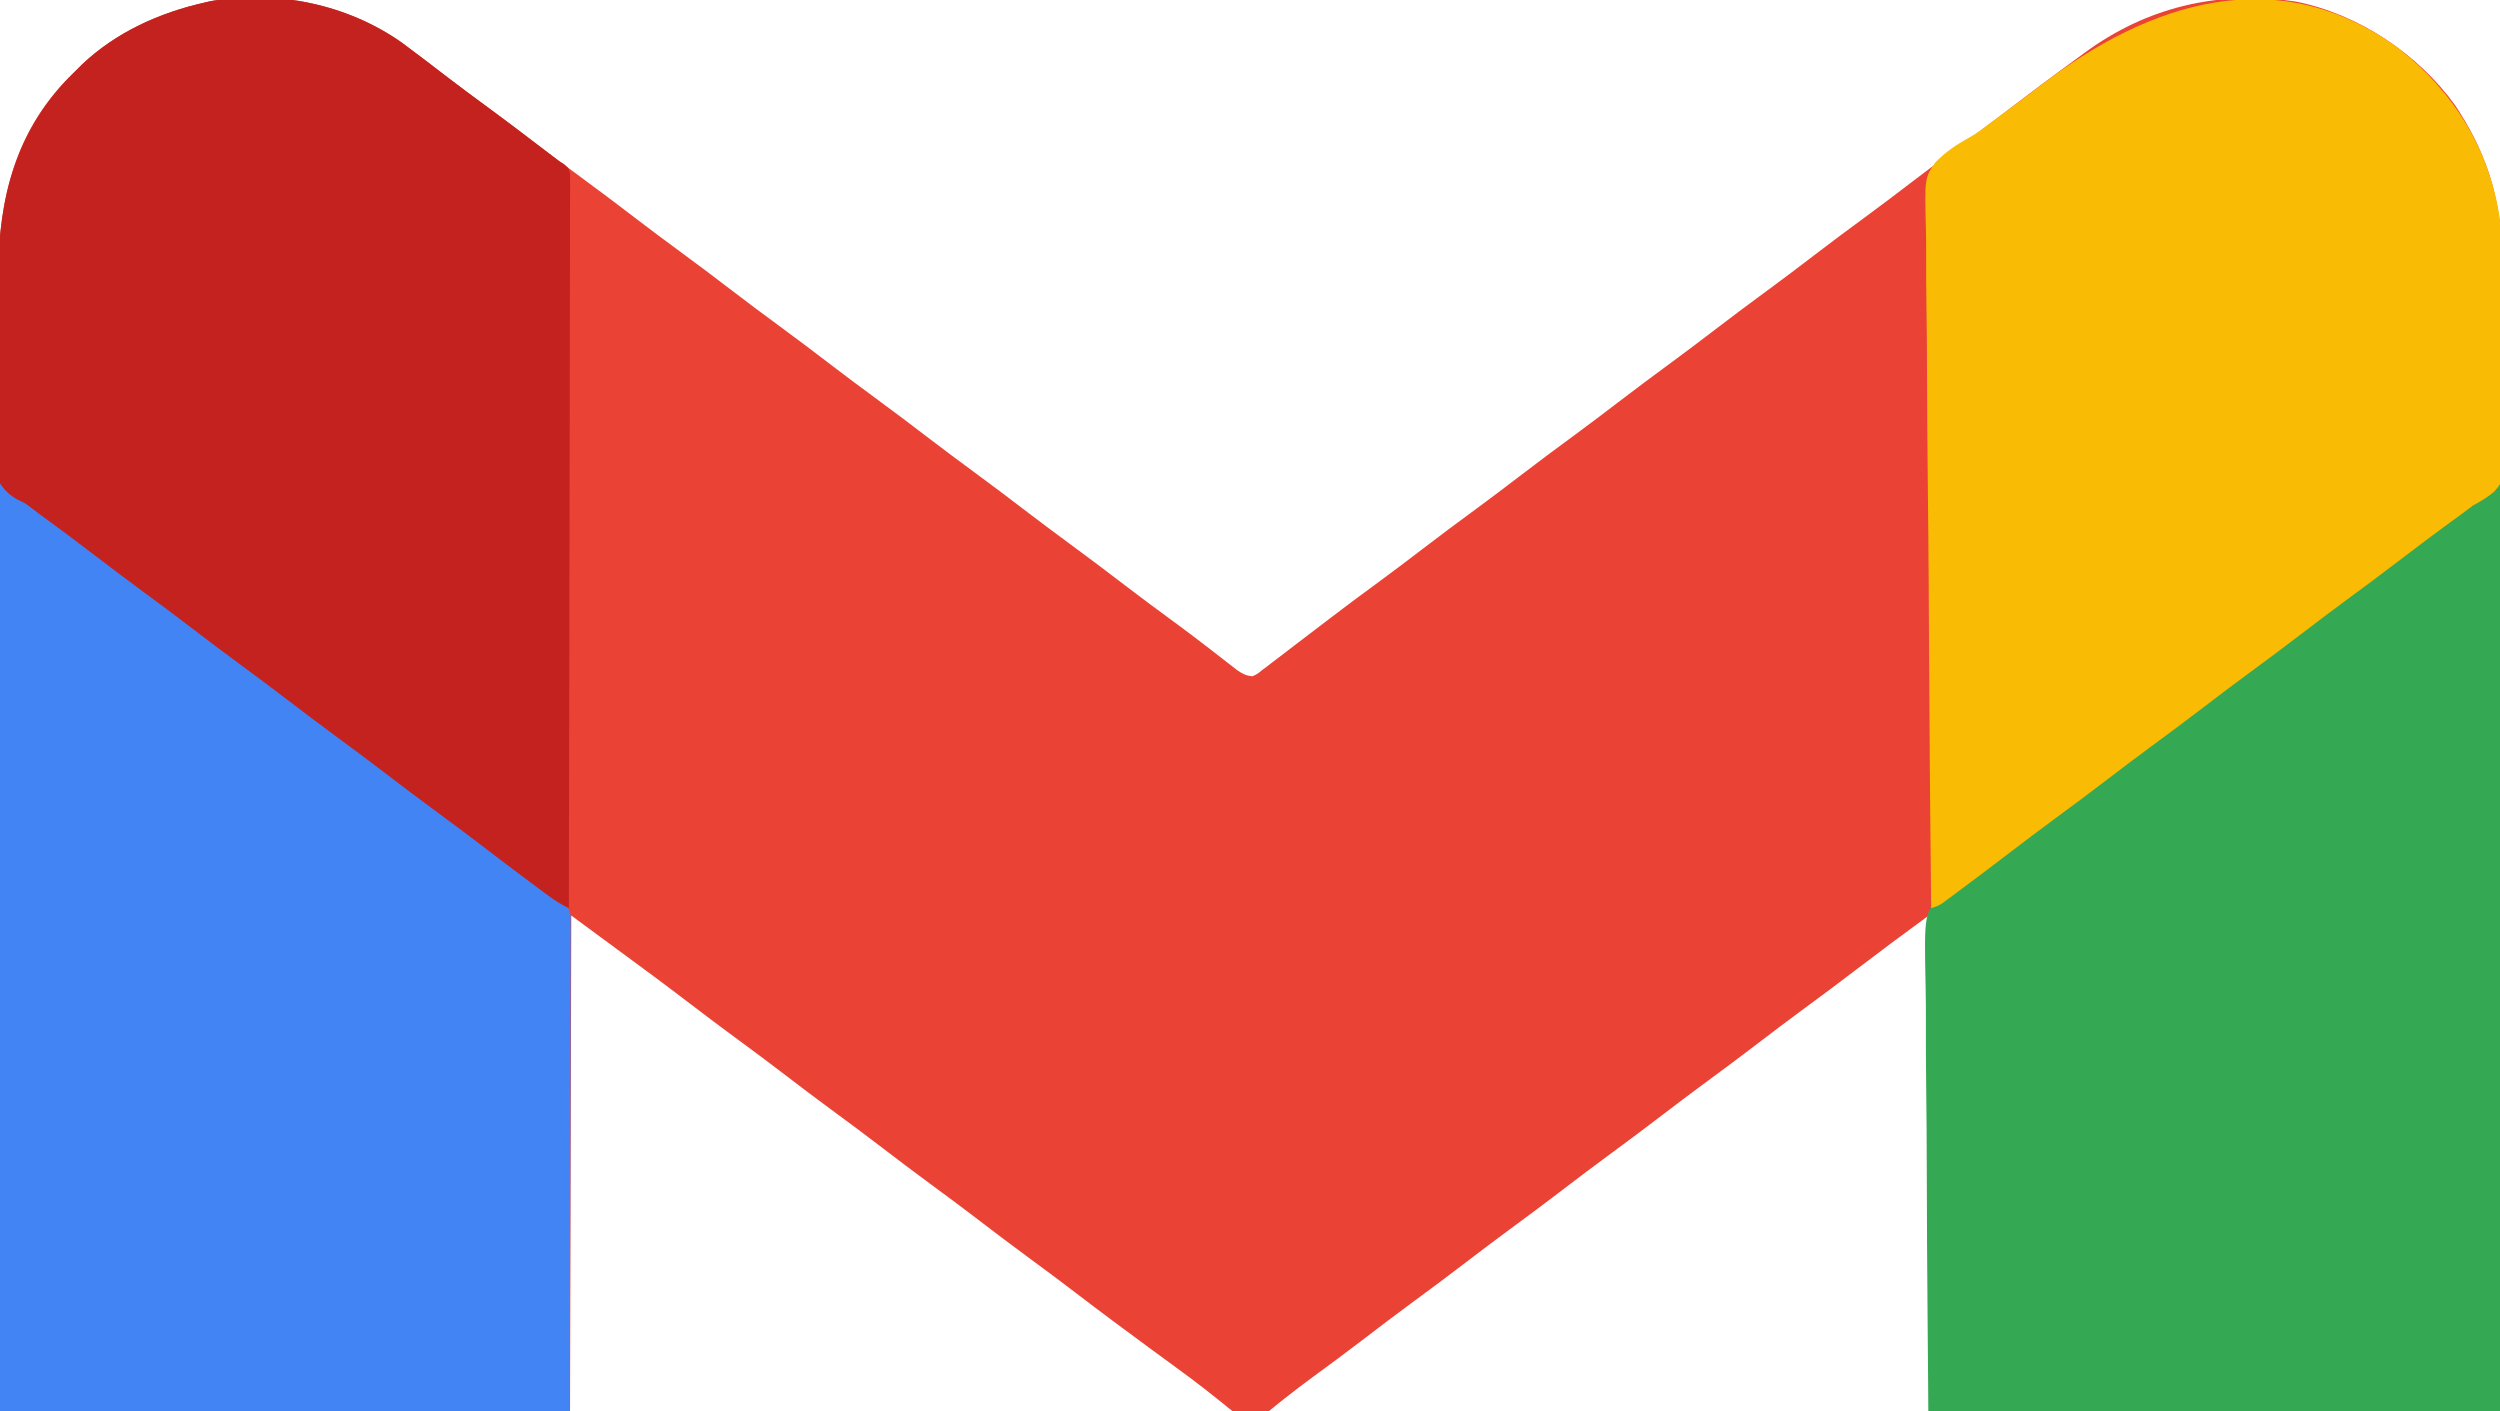 <?xml version="1.0" encoding="UTF-8"?>
<svg version="1.1" xmlns="http://www.w3.org/2000/svg" width="1024" height="578">
<path d="M0 0 C6.365 4.712 12.646 9.535 18.926 14.359 C23.858 18.14 28.844 21.839 33.859 25.508 C41.487 31.094 49.016 36.801 56.523 42.547 C62.258 46.928 68.037 51.243 73.859 55.508 C81.487 61.094 89.016 66.801 96.523 72.547 C102.258 76.928 108.037 81.243 113.859 85.508 C121.487 91.094 129.016 96.801 136.523 102.547 C142.258 106.928 148.037 111.243 153.859 115.508 C161.487 121.094 169.016 126.801 176.523 132.547 C182.258 136.928 188.037 141.243 193.859 145.508 C201.487 151.094 209.016 156.801 216.523 162.547 C222.258 166.928 228.037 171.243 233.859 175.508 C241.487 181.094 249.016 186.801 256.523 192.547 C262.258 196.928 268.037 201.243 273.859 205.508 C281.487 211.094 289.016 216.801 296.523 222.547 C303.014 227.506 309.567 232.372 316.162 237.19 C320.509 240.375 324.809 243.609 329.074 246.902 C330.505 248.005 330.505 248.005 331.965 249.131 C333.817 250.563 335.665 252 337.508 253.443 C338.344 254.09 339.181 254.736 340.043 255.402 C340.781 255.978 341.519 256.554 342.279 257.148 C344.424 258.55 345.804 259.306 348.359 259.508 C350.315 258.62 350.315 258.62 352.168 257.105 C352.904 256.553 353.64 256.001 354.398 255.432 C355.19 254.817 355.981 254.203 356.797 253.57 C357.631 252.939 358.465 252.308 359.324 251.658 C362.012 249.62 364.686 247.565 367.359 245.508 C369.11 244.172 370.861 242.838 372.613 241.504 C375.25 239.496 377.887 237.487 380.519 235.473 C387.022 230.502 393.593 225.633 400.195 220.797 C406.136 216.435 412.007 211.987 417.859 207.508 C425.246 201.854 432.691 196.293 440.195 190.797 C446.136 186.435 452.007 181.987 457.859 177.508 C465.246 171.854 472.691 166.293 480.195 160.797 C486.136 156.435 492.007 151.987 497.859 147.508 C505.246 141.854 512.691 136.293 520.195 130.797 C526.136 126.435 532.007 121.987 537.859 117.508 C545.246 111.854 552.691 106.293 560.195 100.797 C566.136 96.435 572.007 91.987 577.859 87.508 C585.246 81.854 592.691 76.293 600.195 70.797 C606.136 66.435 612.007 61.987 617.859 57.508 C625.246 51.854 632.691 46.293 640.195 40.797 C646.136 36.435 652.007 31.987 657.859 27.508 C666.927 20.574 676.052 13.725 685.288 7.015 C686.59 6.068 687.889 5.117 689.185 4.161 C714.744 -14.678 744.207 -21.573 775.684 -16.844 C801.299 -11.816 825.849 4.641 840.984 25.633 C852.671 43.214 859.708 62.218 859.617 83.502 C859.62 84.557 859.624 85.612 859.627 86.699 C859.637 90.222 859.632 93.745 859.627 97.267 C859.631 99.823 859.635 102.38 859.641 104.936 C859.651 110.487 859.654 116.039 859.652 121.59 C859.649 129.845 859.657 138.101 859.667 146.356 C859.687 161.96 859.692 177.564 859.693 193.167 C859.694 205.218 859.699 217.269 859.705 229.32 C859.707 232.791 859.708 236.262 859.71 239.733 C859.711 240.596 859.711 241.459 859.712 242.348 C859.724 266.615 859.732 290.881 859.731 315.148 C859.731 316.063 859.731 316.977 859.731 317.919 C859.731 322.555 859.73 327.19 859.73 331.825 C859.73 333.206 859.73 333.206 859.73 334.615 C859.73 336.476 859.73 338.338 859.73 340.199 C859.729 369.162 859.744 398.125 859.771 427.088 C859.802 459.64 859.819 492.192 859.817 524.743 C859.817 528.216 859.817 531.688 859.817 535.16 C859.817 536.443 859.817 536.443 859.817 537.751 C859.817 551.497 859.829 565.243 859.847 578.988 C859.864 592.807 859.866 606.626 859.852 620.445 C859.845 628.649 859.849 636.854 859.868 645.058 C859.882 651.191 859.874 657.324 859.859 663.458 C859.855 665.934 859.859 668.409 859.87 670.885 C859.97 694.684 856.408 713.499 839.359 731.508 C834.018 736.718 828.076 740.423 821.484 743.82 C820.549 744.309 820.549 744.309 819.595 744.807 C761.729 773.162 690.799 750.508 626.359 750.508 C626.029 620.818 625.699 491.128 625.359 357.508 C610.53 368.408 610.53 368.408 595.859 379.508 C588.474 385.163 581.027 390.723 573.523 396.219 C567.583 400.581 561.712 405.028 555.859 409.508 C548.473 415.161 541.027 420.723 533.523 426.219 C527.583 430.581 521.712 435.028 515.859 439.508 C508.473 445.161 501.027 450.723 493.523 456.219 C487.583 460.581 481.712 465.028 475.859 469.508 C468.473 475.161 461.027 480.723 453.523 486.219 C447.583 490.581 441.712 495.028 435.859 499.508 C428.473 505.161 421.027 510.723 413.523 516.219 C406.684 521.24 399.941 526.383 393.204 531.54 C386.618 536.572 379.973 541.518 373.273 546.397 C369.309 549.293 365.406 552.24 361.57 555.305 C360.799 555.915 360.028 556.526 359.233 557.156 C357.771 558.32 356.317 559.496 354.876 560.686 C354.223 561.204 353.571 561.721 352.898 562.254 C352.051 562.945 352.051 562.945 351.186 563.65 C348.56 564.883 347.081 564.382 344.359 563.508 C342.441 562.331 342.441 562.331 340.602 560.84 C339.904 560.284 339.206 559.727 338.487 559.154 C337.743 558.549 337 557.944 336.234 557.32 C334.618 556.033 332.999 554.748 331.379 553.465 C330.133 552.476 330.133 552.476 328.862 551.467 C324.942 548.398 320.939 545.448 316.922 542.508 C316.134 541.93 315.346 541.352 314.534 540.757 C312.144 539.005 309.752 537.256 307.359 535.508 C296.555 527.601 285.828 519.607 275.196 511.469 C269.461 507.087 263.682 502.773 257.859 498.508 C250.232 492.921 242.703 487.215 235.195 481.469 C229.46 477.087 223.682 472.772 217.859 468.508 C210.232 462.921 202.703 457.215 195.195 451.469 C189.46 447.087 183.682 442.772 177.859 438.508 C170.232 432.921 162.703 427.215 155.195 421.469 C149.46 417.087 143.682 412.772 137.859 408.508 C131.134 403.582 124.479 398.574 117.859 393.508 C108.113 386.051 98.256 378.765 88.359 371.508 C82.089 366.888 75.819 362.268 69.359 357.508 C69.029 487.198 68.699 616.888 68.359 750.508 C-124.515 750.508 -124.515 750.508 -145.641 730.508 C-150.851 725.167 -154.555 719.224 -157.953 712.633 C-158.442 711.698 -158.442 711.698 -158.94 710.744 C-163.511 701.416 -165.093 691.702 -165.021 681.399 C-165.026 680.344 -165.03 679.288 -165.035 678.201 C-165.047 674.683 -165.038 671.166 -165.028 667.648 C-165.032 665.093 -165.038 662.538 -165.045 659.984 C-165.057 654.438 -165.058 648.892 -165.052 643.347 C-165.043 635.1 -165.051 626.853 -165.062 618.606 C-165.082 603.873 -165.084 589.14 -165.079 574.408 C-165.075 561.511 -165.075 548.614 -165.081 535.717 C-165.082 533.986 -165.083 532.255 -165.083 530.524 C-165.084 527.915 -165.086 525.306 -165.087 522.697 C-165.097 498.445 -165.102 474.193 -165.094 449.941 C-165.094 449.027 -165.094 448.113 -165.093 447.171 C-165.091 439.75 -165.088 432.329 -165.086 424.908 C-165.076 395.971 -165.084 367.035 -165.107 338.099 C-165.133 305.571 -165.146 273.042 -165.139 240.514 C-165.138 237.043 -165.138 233.572 -165.137 230.101 C-165.137 229.247 -165.137 228.392 -165.136 227.512 C-165.134 214.63 -165.142 201.748 -165.155 188.866 C-165.17 174.208 -165.171 159.55 -165.153 144.891 C-165.144 136.697 -165.145 128.502 -165.162 120.307 C-165.174 114.176 -165.165 108.044 -165.148 101.913 C-165.144 99.442 -165.147 96.971 -165.157 94.5 C-165.276 64.15 -158.392 36.603 -136.609 14.441 C-135.622 13.461 -134.633 12.483 -133.641 11.508 C-132.805 10.674 -131.97 9.84 -131.109 8.98 C-117.111 -4.313 -99.279 -12.315 -80.641 -16.492 C-79.891 -16.667 -79.141 -16.842 -78.369 -17.023 C-51.255 -21.689 -22.474 -15.831 0 0 Z " fill="#EA4234" transform="translate(164.641,17.492)"/>
<path d="M0 0 C1.415 0.932 2.828 1.867 4.241 2.803 C5.421 3.583 5.421 3.583 6.626 4.379 C10.344 6.917 13.851 9.703 17.375 12.5 C23.611 17.401 29.91 22.194 36.312 26.875 C43.102 31.841 49.821 36.887 56.5 42 C63.119 47.067 69.775 52.074 76.5 57 C84.127 62.587 91.656 68.293 99.164 74.039 C104.899 78.421 110.678 82.735 116.5 87 C124.127 92.587 131.656 98.293 139.164 104.039 C144.899 108.421 150.678 112.735 156.5 117 C164.127 122.587 171.656 128.293 179.164 134.039 C185.657 139 192.214 143.863 198.807 148.689 C205.936 153.921 212.965 159.28 219.973 164.672 C220.803 165.309 221.633 165.945 222.488 166.602 C223.216 167.162 223.943 167.722 224.693 168.299 C227.054 170.12 227.054 170.12 230.098 171.689 C233 174 233 174 233.745 177.036 C233.742 178.838 233.742 178.838 233.738 180.677 C233.749 181.686 233.749 181.686 233.759 182.717 C233.775 184.984 233.748 187.248 233.722 189.515 C233.724 191.152 233.729 192.788 233.737 194.425 C233.751 198.932 233.726 203.437 233.696 207.943 C233.671 212.799 233.679 217.656 233.684 222.512 C233.687 230.928 233.668 239.344 233.634 247.761 C233.586 259.929 233.57 272.098 233.562 284.266 C233.549 304.008 233.509 323.75 233.453 343.491 C233.398 362.671 233.355 381.851 233.33 401.03 C233.328 402.212 233.326 403.394 233.325 404.611 C233.317 410.54 233.309 416.469 233.302 422.397 C233.24 471.598 233.134 520.799 233 570 C210.442 570.094 187.884 570.164 165.326 570.207 C154.85 570.228 144.375 570.256 133.9 570.302 C124.764 570.342 115.628 570.367 106.492 570.376 C101.66 570.382 96.828 570.394 91.995 570.423 C87.436 570.45 82.876 570.458 78.317 570.452 C76.654 570.454 74.991 570.461 73.329 570.477 C52.262 570.663 34.641 564.808 19 550 C13.79 544.659 10.085 538.716 6.688 532.125 C6.199 531.19 6.199 531.19 5.7 530.236 C-0.497 517.587 -0.424 504.871 -0.361 491.119 C-0.362 488.997 -0.365 486.875 -0.369 484.753 C-0.375 478.942 -0.363 473.132 -0.348 467.321 C-0.335 461.047 -0.34 454.773 -0.342 448.5 C-0.343 437.637 -0.334 426.774 -0.317 415.911 C-0.299 404.522 -0.288 393.133 -0.285 381.744 C-0.284 381.035 -0.284 380.326 -0.284 379.596 C-0.283 375.995 -0.282 372.394 -0.281 368.793 C-0.275 343.311 -0.255 317.828 -0.226 292.345 C-0.199 267.593 -0.178 242.842 -0.165 218.091 C-0.164 217.327 -0.164 216.564 -0.164 215.778 C-0.16 208.111 -0.156 200.445 -0.152 192.778 C-0.144 177.162 -0.136 161.546 -0.127 145.929 C-0.127 145.211 -0.126 144.493 -0.126 143.754 C-0.098 95.836 -0.051 47.918 0 0 Z " fill="#4284F3" transform="translate(0,198)"/>
<path d="M0 0 C0.068 48.601 0.132 97.202 0.169 145.802 C0.17 146.522 0.17 147.242 0.171 147.983 C0.183 163.626 0.194 179.269 0.204 194.911 C0.209 202.583 0.214 210.254 0.22 217.926 C0.22 218.689 0.221 219.453 0.221 220.239 C0.238 244.967 0.268 269.696 0.305 294.424 C0.343 319.842 0.368 345.261 0.376 370.68 C0.377 374.273 0.378 377.866 0.38 381.46 C0.38 382.52 0.38 382.52 0.38 383.603 C0.385 394.97 0.404 406.337 0.427 417.704 C0.451 429.141 0.46 440.579 0.454 452.016 C0.451 458.21 0.455 464.403 0.477 470.596 C0.496 476.272 0.497 481.948 0.484 487.624 C0.482 489.671 0.487 491.719 0.5 493.766 C0.629 516.11 -4.125 534.231 -20 551 C-25.341 556.21 -31.284 559.915 -37.875 563.312 C-38.81 563.801 -38.81 563.801 -39.764 564.3 C-51.259 569.932 -62.892 570.428 -75.427 570.341 C-77.153 570.34 -78.879 570.34 -80.604 570.342 C-85.254 570.343 -89.904 570.325 -94.554 570.304 C-99.427 570.285 -104.3 570.284 -109.172 570.28 C-118.384 570.271 -127.595 570.246 -136.806 570.216 C-147.3 570.182 -157.793 570.166 -168.286 570.151 C-189.858 570.12 -211.429 570.067 -233 570 C-233.435 519.791 -233.77 469.582 -233.97 419.371 C-233.994 413.44 -234.019 407.51 -234.044 401.58 C-234.049 400.399 -234.054 399.218 -234.059 398.002 C-234.141 378.896 -234.291 359.791 -234.466 340.685 C-234.644 321.075 -234.749 301.465 -234.788 281.854 C-234.814 269.757 -234.896 257.662 -235.05 245.565 C-235.151 237.265 -235.181 228.966 -235.157 220.666 C-235.144 215.878 -235.163 211.096 -235.265 206.31 C-235.879 176.101 -235.879 176.101 -228.828 168.713 C-224.929 165.485 -220.814 163.138 -216.214 161.055 C-213.173 159.606 -210.817 157.757 -208.219 155.625 C-207.43 155.02 -206.642 154.416 -205.83 153.793 C-204.677 152.905 -204.677 152.905 -203.5 152 C-196.115 146.345 -188.668 140.785 -181.164 135.289 C-175.223 130.927 -169.352 126.479 -163.5 122 C-156.114 116.346 -148.668 110.785 -141.164 105.289 C-135.223 100.927 -129.352 96.479 -123.5 92 C-116.114 86.346 -108.668 80.785 -101.164 75.289 C-95.223 70.927 -89.352 66.479 -83.5 62 C-76.114 56.346 -68.668 50.785 -61.164 45.289 C-54.328 40.27 -47.588 35.129 -40.854 29.974 C-34.173 24.87 -27.425 19.865 -20.641 14.898 C-14.774 10.595 -9.001 6.183 -3.273 1.695 C-1 0 -1 0 0 0 Z " fill="#34A852" transform="translate(1024,198)"/>
<path d="M0 0 C22.579 17.968 36.95 41.275 41.168 69.91 C41.457 73.585 41.531 77.245 41.57 80.93 C41.588 81.971 41.606 83.011 41.624 84.083 C41.678 87.486 41.717 90.89 41.75 94.293 C41.762 95.463 41.774 96.633 41.786 97.839 C41.845 104.022 41.889 110.205 41.923 116.388 C41.954 121.491 42.017 126.591 42.108 131.693 C42.217 137.878 42.273 144.062 42.289 150.249 C42.305 152.597 42.339 154.946 42.392 157.294 C42.807 176.584 42.807 176.584 38.799 181.281 C36.015 183.592 33.372 185.253 30.168 186.91 C28.652 188.011 27.15 189.133 25.676 190.289 C24.217 191.353 22.756 192.414 21.293 193.473 C14.355 198.538 7.488 203.686 0.668 208.91 C-6.718 214.564 -14.164 220.125 -21.668 225.621 C-27.609 229.983 -33.48 234.431 -39.332 238.91 C-46.718 244.564 -54.164 250.125 -61.668 255.621 C-67.609 259.983 -73.48 264.431 -79.332 268.91 C-86.718 274.564 -94.164 280.125 -101.668 285.621 C-107.609 289.983 -113.48 294.431 -119.332 298.91 C-126.718 304.564 -134.164 310.125 -141.668 315.621 C-147.609 319.983 -153.479 324.431 -159.332 328.91 C-166.341 334.267 -173.372 339.592 -180.457 344.848 C-181.257 345.445 -182.057 346.043 -182.881 346.658 C-183.62 347.204 -184.359 347.75 -185.121 348.312 C-185.768 348.792 -186.414 349.271 -187.081 349.765 C-188.832 350.91 -188.832 350.91 -191.832 351.91 C-192.244 313.549 -192.561 275.187 -192.751 236.824 C-192.774 232.29 -192.797 227.757 -192.821 223.224 C-192.826 222.321 -192.83 221.419 -192.835 220.489 C-192.913 205.893 -193.055 191.298 -193.221 176.703 C-193.389 161.717 -193.489 146.732 -193.526 131.744 C-193.55 122.502 -193.628 113.264 -193.775 104.023 C-193.87 97.678 -193.898 91.335 -193.875 84.99 C-193.864 81.332 -193.881 77.68 -193.978 74.024 C-194.516 52.732 -194.516 52.732 -190.051 46.374 C-185.869 42.064 -181.156 38.929 -175.906 36.062 C-173.302 34.616 -170.992 32.885 -168.656 31.043 C-167.279 30.038 -165.9 29.035 -164.52 28.035 C-158.569 23.691 -152.677 19.281 -146.836 14.791 C-102.547 -19.237 -49.598 -36.6 0 0 Z " fill="#FABB04" transform="translate(982.832,20.09)"/>
<path d="M0 0 C6.365 4.712 12.646 9.535 18.926 14.359 C23.858 18.14 28.844 21.839 33.859 25.508 C43.431 32.517 52.863 39.705 62.279 46.921 C64.313 48.529 64.313 48.529 66.459 49.788 C68.359 51.508 68.359 51.508 68.856 53.823 C68.855 54.743 68.853 55.662 68.852 56.609 C68.86 57.67 68.867 58.732 68.876 59.826 C68.858 61.581 68.858 61.581 68.84 63.372 C68.844 64.612 68.847 65.851 68.851 67.129 C68.856 70.577 68.844 74.024 68.824 77.473 C68.806 81.188 68.812 84.904 68.815 88.62 C68.817 95.06 68.805 101.499 68.782 107.939 C68.75 117.25 68.739 126.561 68.734 135.873 C68.726 150.978 68.699 166.084 68.661 181.19 C68.624 195.865 68.596 210.541 68.579 225.217 C68.578 226.121 68.577 227.026 68.576 227.957 C68.571 232.494 68.566 237.03 68.561 241.566 C68.519 279.214 68.449 316.861 68.359 354.508 C65.549 353.133 63.069 351.674 60.551 349.812 C59.815 349.27 59.079 348.727 58.32 348.168 C57.529 347.579 56.737 346.99 55.922 346.383 C55.088 345.765 54.254 345.148 53.395 344.512 C46.281 339.229 39.236 333.857 32.199 328.472 C26.463 324.089 20.683 319.773 14.859 315.508 C7.232 309.921 -0.297 304.215 -7.805 298.469 C-13.54 294.087 -19.318 289.772 -25.141 285.508 C-32.768 279.921 -40.297 274.215 -47.805 268.469 C-53.54 264.087 -59.318 259.772 -65.141 255.508 C-72.768 249.921 -80.297 244.215 -87.805 238.469 C-93.54 234.087 -99.318 229.772 -105.141 225.508 C-112.76 219.927 -120.282 214.228 -127.781 208.486 C-134.483 203.364 -141.251 198.335 -148.074 193.375 C-149.484 192.346 -150.879 191.295 -152.254 190.219 C-154.586 188.442 -154.586 188.442 -157.218 187.273 C-160.62 185.351 -162.413 183.753 -164.641 180.508 C-166.599 172.85 -165.898 164.567 -165.758 156.734 C-165.749 154.368 -165.745 152.001 -165.744 149.634 C-165.731 144.672 -165.686 139.712 -165.615 134.75 C-165.525 128.439 -165.495 122.128 -165.487 115.816 C-165.478 110.924 -165.448 106.032 -165.41 101.14 C-165.392 98.816 -165.378 96.492 -165.369 94.168 C-165.194 63.004 -157.664 35.34 -135.09 12.933 C-134.612 12.463 -134.133 11.992 -133.641 11.508 C-132.805 10.674 -131.97 9.84 -131.109 8.98 C-117.111 -4.313 -99.279 -12.315 -80.641 -16.492 C-79.891 -16.667 -79.141 -16.842 -78.369 -17.023 C-51.255 -21.689 -22.474 -15.831 0 0 Z " fill="#C4221F" transform="translate(164.641,17.492)"/>
</svg>
